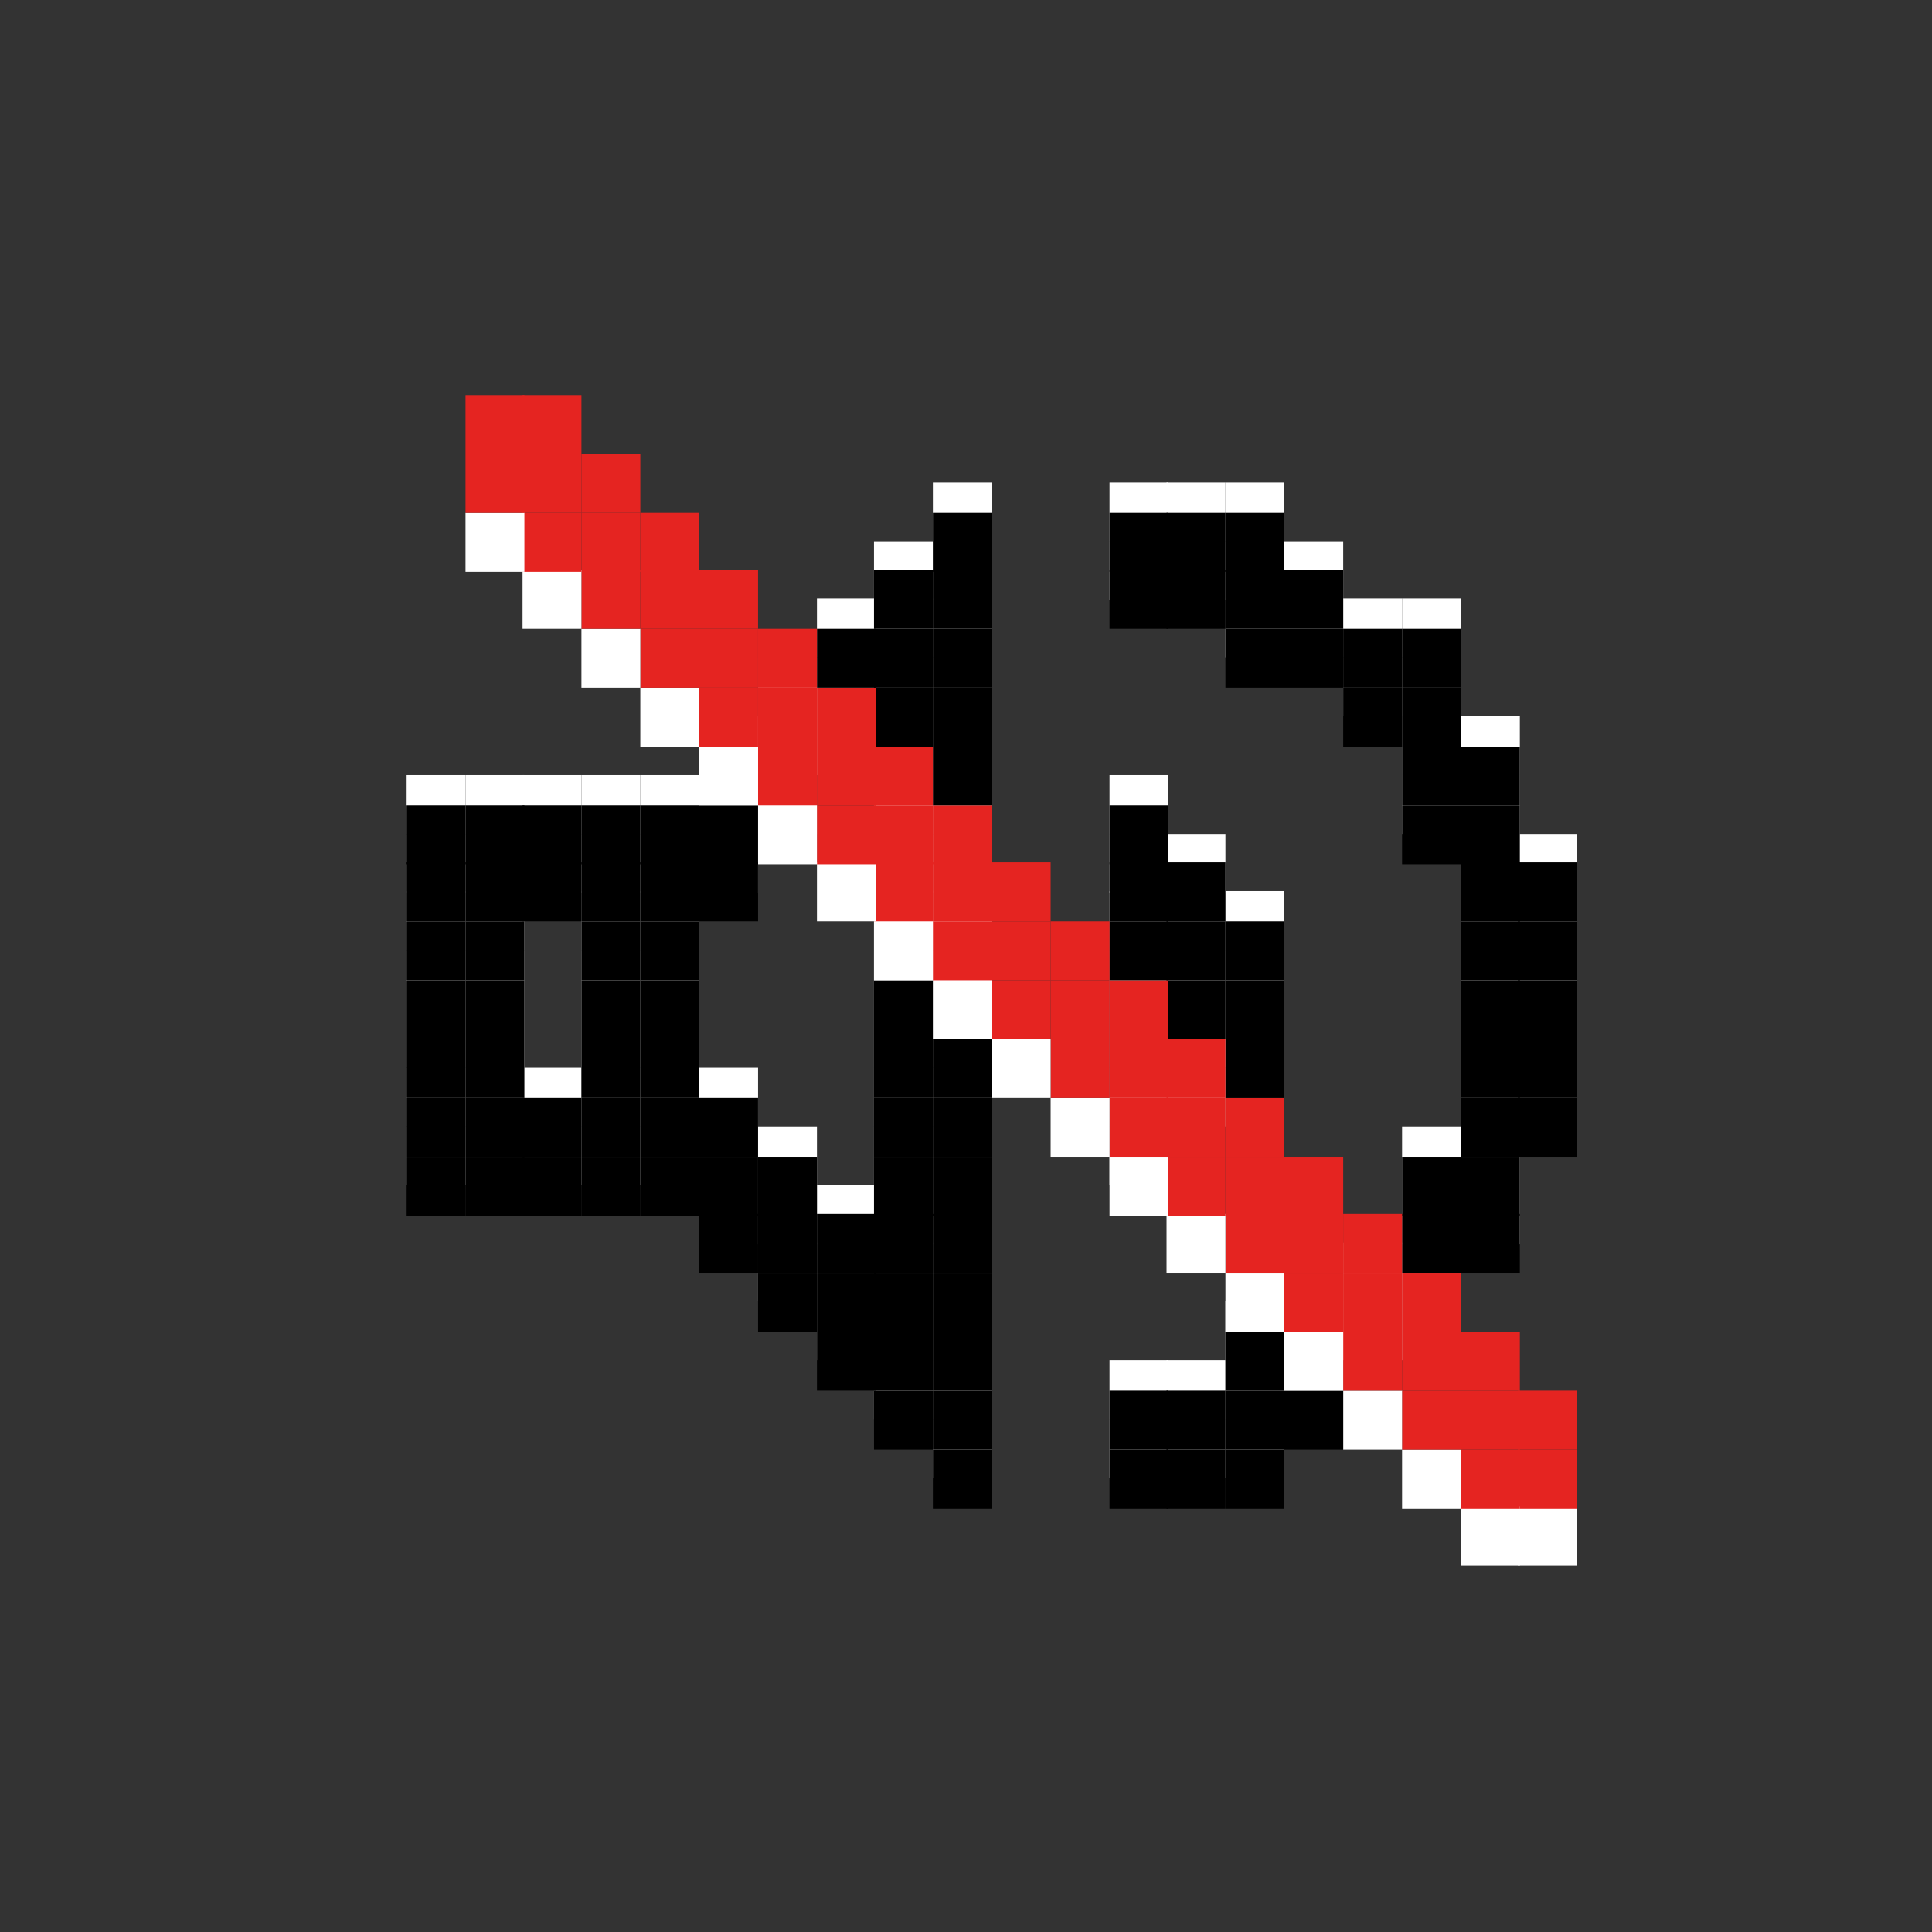 <?xml version="1.0" encoding="UTF-8"?>
<svg id="Volume" xmlns="http://www.w3.org/2000/svg" viewBox="0 0 105 105">
  <rect x="0" y="0" width="105" height="105" fill="#333333" stroke="none"/>
  <defs>
    <style>
      .cls-1 {
        fill: #fff;
      }

      .cls-2 {
        fill: #e52421;
      }
    </style>
  </defs>
  <g>
    <rect class="cls-1" x="82.5" y="58.025" width="3.2" height="3.2"/>
    <rect class="cls-1" x="82.5" y="54.825" width="3.2" height="3.2"/>
    <rect class="cls-1" x="82.5" y="51.625" width="3.2" height="3.2"/>
    <rect class="cls-1" x="82.5" y="48.425" width="3.2" height="3.2"/>
    <rect class="cls-1" x="82.5" y="45.325" width="3.2" height="3.2"/>
    <rect class="cls-1" x="79.4" y="64.425" width="3.2" height="3.2"/>
    <rect class="cls-1" x="79.4" y="61.225" width="3.2" height="3.2"/>
    <rect class="cls-1" x="79.4" y="58.025" width="3.2" height="3.2"/>
    <rect class="cls-1" x="79.4" y="54.825" width="3.2" height="3.2"/>
    <rect class="cls-1" x="79.4" y="51.625" width="3.2" height="3.2"/>
    <rect class="cls-1" x="79.4" y="48.425" width="3.2" height="3.2"/>
    <rect class="cls-1" x="79.4" y="45.325" width="3.2" height="3.2"/>
    <rect class="cls-1" x="79.4" y="42.125" width="3.2" height="3.2"/>
    <rect class="cls-1" x="79.4" y="38.925" width="3.2" height="3.2"/>
    <rect class="cls-1" x="76.2" y="70.725" width="3.2" height="3.2"/>
    <rect class="cls-1" x="76.2" y="67.525" width="3.2" height="3.2"/>
    <rect class="cls-1" x="76.2" y="64.425" width="3.2" height="3.2"/>
    <rect class="cls-1" x="76.2" y="61.225" width="3.2" height="3.2"/>
    <rect class="cls-1" x="76.2" y="42.125" width="3.2" height="3.2"/>
    <rect class="cls-1" x="76.2" y="38.925" width="3.2" height="3.2"/>
    <rect class="cls-1" x="76.2" y="35.725" width="3.2" height="3.2"/>
    <rect class="cls-1" x="76.2" y="32.525" width="3.2" height="3.2"/>
    <rect class="cls-1" x="73" y="70.725" width="3.2" height="3.2"/>
    <rect class="cls-1" x="73" y="67.525" width="3.2" height="3.2"/>
    <rect class="cls-1" x="73" y="35.725" width="3.2" height="3.2"/>
    <rect class="cls-1" x="73" y="32.525" width="3.2" height="3.2"/>
    <rect class="cls-1" x="69.8" y="73.925" width="3.2" height="3.2"/>
    <rect class="cls-1" x="69.8" y="70.725" width="3.2" height="3.2"/>
    <rect class="cls-1" x="69.8" y="32.525" width="3.2" height="3.2"/>
    <rect class="cls-1" x="69.8" y="29.425" width="3.2" height="3.2"/>
    <rect class="cls-1" x="66.6" y="77.125" width="3.2" height="3.2"/>
    <rect class="cls-1" x="66.6" y="73.925" width="3.2" height="3.2"/>
    <rect class="cls-1" x="66.6" y="70.725" width="3.2" height="3.2"/>
    <rect class="cls-1" x="66.6" y="54.825" width="3.2" height="3.2"/>
    <rect class="cls-1" x="66.6" y="51.625" width="3.2" height="3.2"/>
    <rect class="cls-1" x="66.6" y="48.425" width="3.2" height="3.2"/>
    <rect class="cls-1" x="66.6" y="32.525" width="3.2" height="3.2"/>
    <rect class="cls-1" x="66.6" y="29.425" width="3.2" height="3.2"/>
    <rect class="cls-1" x="66.6" y="26.225" width="3.2" height="3.2"/>
    <rect class="cls-1" x="63.4" y="77.125" width="3.2" height="3.2"/>
    <rect class="cls-1" x="63.4" y="73.925" width="3.2" height="3.2"/>
    <rect class="cls-1" x="63.4" y="58.025" width="3.2" height="3.2"/>
    <rect class="cls-1" x="63.4" y="54.825" width="3.2" height="3.2"/>
    <rect class="cls-1" x="63.4" y="51.625" width="3.2" height="3.2"/>
    <rect class="cls-1" x="63.4" y="48.425" width="3.2" height="3.2"/>
    <rect class="cls-1" x="63.4" y="45.325" width="3.2" height="3.2"/>
    <rect class="cls-1" x="63.4" y="29.425" width="3.2" height="3.2"/>
    <rect class="cls-1" x="63.4" y="26.225" width="3.2" height="3.2"/>
    <rect class="cls-1" x="60.3" y="77.125" width="3.2" height="3.2"/>
    <rect class="cls-1" x="60.3" y="73.925" width="3.2" height="3.2"/>
    <rect class="cls-1" x="60.3" y="61.225" width="3.2" height="3.2"/>
    <rect class="cls-1" x="60.3" y="58.025" width="3.2" height="3.2"/>
    <rect class="cls-1" x="60.3" y="54.825" width="3.2" height="3.2"/>
    <rect class="cls-1" x="60.3" y="51.625" width="3.2" height="3.2"/>
    <rect class="cls-1" x="60.3" y="48.425" width="3.2" height="3.2"/>
    <rect class="cls-1" x="60.3" y="45.325" width="3.2" height="3.2"/>
    <rect class="cls-1" x="60.3" y="42.125" width="3.2" height="3.2"/>
    <rect class="cls-1" x="60.3" y="29.425" width="3.2" height="3.2"/>
    <rect class="cls-1" x="60.3" y="26.225" width="3.2" height="3.2"/>
    <rect class="cls-1" x="50.7" y="77.125" width="3.2" height="3.2"/>
    <rect class="cls-1" x="50.7" y="73.925" width="3.2" height="3.2"/>
    <rect class="cls-1" x="50.7" y="70.725" width="3.2" height="3.2"/>
    <rect class="cls-1" x="50.7" y="67.525" width="3.2" height="3.2"/>
    <rect class="cls-1" x="50.7" y="64.425" width="3.2" height="3.2"/>
    <rect class="cls-1" x="50.7" y="61.225" width="3.2" height="3.2"/>
    <rect class="cls-1" x="50.7" y="58.025" width="3.2" height="3.2"/>
    <rect class="cls-1" x="50.7" y="54.825" width="3.2" height="3.2"/>
    <rect class="cls-1" x="50.7" y="51.625" width="3.2" height="3.2"/>
    <rect class="cls-1" x="50.7" y="48.425" width="3.2" height="3.2"/>
    <rect class="cls-1" x="50.7" y="45.325" width="3.2" height="3.2"/>
    <rect class="cls-1" x="50.7" y="42.125" width="3.2" height="3.2"/>
    <rect class="cls-1" x="50.7" y="38.925" width="3.2" height="3.2"/>
    <rect class="cls-1" x="50.7" y="35.725" width="3.2" height="3.2"/>
    <rect class="cls-1" x="50.7" y="32.525" width="3.2" height="3.2"/>
    <rect class="cls-1" x="50.7" y="29.425" width="3.2" height="3.2"/>
    <rect class="cls-1" x="50.7" y="26.225" width="3.2" height="3.2"/>
    <rect class="cls-1" x="47.5" y="73.925" width="3.2" height="3.2"/>
    <rect class="cls-1" x="47.5" y="70.725" width="3.2" height="3.2"/>
    <rect class="cls-1" x="47.5" y="67.525" width="3.2" height="3.2"/>
    <rect class="cls-1" x="47.5" y="64.425" width="3.2" height="3.2"/>
    <rect class="cls-1" x="47.5" y="61.225" width="3.2" height="3.2"/>
    <rect class="cls-1" x="47.5" y="58.025" width="3.2" height="3.2"/>
    <rect class="cls-1" x="47.5" y="54.825" width="3.2" height="3.2"/>
    <rect class="cls-1" x="47.5" y="51.625" width="3.2" height="3.2"/>
    <rect class="cls-1" x="47.5" y="48.425" width="3.2" height="3.2"/>
    <rect class="cls-1" x="47.5" y="45.325" width="3.2" height="3.2"/>
    <rect class="cls-1" x="47.5" y="42.125" width="3.2" height="3.2"/>
    <rect class="cls-1" x="47.5" y="38.925" width="3.2" height="3.2"/>
    <rect class="cls-1" x="47.5" y="35.725" width="3.2" height="3.2"/>
    <rect class="cls-1" x="47.5" y="32.525" width="3.2" height="3.2"/>
    <rect class="cls-1" x="47.5" y="29.425" width="3.2" height="3.2"/>
    <rect class="cls-1" x="44.4" y="70.725" width="3.2" height="3.2"/>
    <rect class="cls-1" x="44.4" y="67.525" width="3.2" height="3.2"/>
    <rect class="cls-1" x="44.4" y="64.425" width="3.2" height="3.2"/>
    <rect class="cls-1" x="44.4" y="38.925" width="3.2" height="3.2"/>
    <rect class="cls-1" x="44.4" y="35.725" width="3.2" height="3.2"/>
    <rect class="cls-1" x="44.4" y="32.525" width="3.2" height="3.2"/>
    <rect class="cls-1" x="41.2" y="67.525" width="3.2" height="3.2"/>
    <rect class="cls-1" x="41.2" y="64.425" width="3.2" height="3.2"/>
    <rect class="cls-1" x="41.2" y="61.225" width="3.2" height="3.2"/>
    <rect class="cls-1" x="41.2" y="42.125" width="3.2" height="3.2"/>
    <rect class="cls-1" x="41.2" y="38.925" width="3.2" height="3.2"/>
    <rect class="cls-1" x="41.2" y="35.725" width="3.2" height="3.2"/>
    <rect class="cls-1" x="38" y="64.425" width="3.2" height="3.2"/>
    <rect class="cls-1" x="38" y="61.225" width="3.2" height="3.2"/>
    <rect class="cls-1" x="38" y="58.025" width="3.2" height="3.2"/>
    <rect class="cls-1" x="38" y="45.325" width="3.2" height="3.2"/>
    <rect class="cls-1" x="38" y="42.125" width="3.2" height="3.2"/>
    <rect class="cls-1" x="38" y="38.925" width="3.2" height="3.2"/>
    <rect class="cls-1" x="34.8" y="61.225" width="3.2" height="3.2"/>
    <rect class="cls-1" x="34.8" y="58.025" width="3.2" height="3.2"/>
    <rect class="cls-1" x="34.8" y="54.825" width="3.2" height="3.2"/>
    <rect class="cls-1" x="34.8" y="51.625" width="3.2" height="3.2"/>
    <rect class="cls-1" x="34.8" y="48.425" width="3.2" height="3.2"/>
    <rect class="cls-1" x="34.8" y="45.325" width="3.2" height="3.2"/>
    <rect class="cls-1" x="34.8" y="42.125" width="3.2" height="3.2"/>
    <rect class="cls-1" x="31.6" y="61.225" width="3.2" height="3.2"/>
    <rect class="cls-1" x="31.6" y="58.025" width="3.2" height="3.2"/>
    <rect class="cls-1" x="31.6" y="54.825" width="3.2" height="3.2"/>
    <rect class="cls-1" x="31.6" y="51.625" width="3.2" height="3.2"/>
    <rect class="cls-1" x="31.6" y="48.425" width="3.2" height="3.2"/>
    <rect class="cls-1" x="31.6" y="45.325" width="3.2" height="3.2"/>
    <rect class="cls-1" x="31.6" y="42.125" width="3.2" height="3.2"/>
    <rect class="cls-1" x="28.4" y="61.225" width="3.2" height="3.2"/>
    <rect class="cls-1" x="28.4" y="58.025" width="3.2" height="3.2"/>
    <rect class="cls-1" x="28.4" y="45.325" width="3.2" height="3.2"/>
    <rect class="cls-1" x="28.4" y="42.125" width="3.2" height="3.2"/>
    <rect class="cls-1" x="25.3" y="61.225" width="3.2" height="3.2"/>
    <rect class="cls-1" x="25.3" y="58.025" width="3.2" height="3.2"/>
    <rect class="cls-1" x="25.3" y="54.825" width="3.2" height="3.2"/>
    <rect class="cls-1" x="25.3" y="51.625" width="3.2" height="3.2"/>
    <rect class="cls-1" x="25.3" y="48.425" width="3.2" height="3.2"/>
    <rect class="cls-1" x="25.3" y="45.325" width="3.2" height="3.2"/>
    <rect class="cls-1" x="25.3" y="42.125" width="3.2" height="3.2"/>
    <rect class="cls-1" x="22.1" y="61.225" width="3.2" height="3.2"/>
    <rect class="cls-1" x="22.1" y="58.025" width="3.2" height="3.2"/>
    <rect class="cls-1" x="22.1" y="54.825" width="3.2" height="3.2"/>
    <rect class="cls-1" x="22.1" y="51.625" width="3.2" height="3.2"/>
    <rect class="cls-1" x="22.1" y="48.425" width="3.2" height="3.2"/>
    <rect class="cls-1" x="22.1" y="45.325" width="3.2" height="3.2"/>
    <rect class="cls-1" x="22.1" y="42.125" width="3.2" height="3.2"/>
  </g>
  <g>
    <rect class="cls-1" x="82.5" y="81.875" width="3.2" height="3.2"/>
    <rect class="cls-2" x="82.5" y="78.775" width="3.2" height="3.2"/>
    <rect class="cls-2" x="82.5" y="75.575" width="3.2" height="3.2"/>
    <rect x="82.5" y="59.675" width="3.2" height="3.2"/>
    <rect x="82.5" y="56.475" width="3.2" height="3.2"/>
    <rect x="82.5" y="53.275" width="3.2" height="3.2"/>
    <rect x="82.5" y="50.075" width="3.2" height="3.2"/>
    <rect x="82.5" y="46.875" width="3.2" height="3.2"/>
    <rect class="cls-1" x="79.4" y="81.875" width="3.2" height="3.2"/>
    <rect class="cls-2" x="79.4" y="78.775" width="3.2" height="3.2"/>
    <rect class="cls-2" x="79.4" y="75.575" width="3.2" height="3.2"/>
    <rect class="cls-2" x="79.4" y="72.375" width="3.2" height="3.2"/>
    <rect x="79.4" y="65.975" width="3.2" height="3.2"/>
    <rect x="79.4" y="62.875" width="3.2" height="3.2"/>
    <rect x="79.4" y="59.675" width="3.2" height="3.2"/>
    <rect x="79.4" y="56.475" width="3.2" height="3.2"/>
    <rect x="79.4" y="53.275" width="3.2" height="3.2"/>
    <rect x="79.4" y="50.075" width="3.2" height="3.2"/>
    <rect x="79.4" y="46.875" width="3.2" height="3.2"/>
    <rect x="79.4" y="43.775" width="3.2" height="3.2"/>
    <rect x="79.4" y="40.575" width="3.2" height="3.2"/>
    <rect class="cls-1" x="76.2" y="78.775" width="3.2" height="3.2"/>
    <rect class="cls-2" x="76.2" y="75.575" width="3.2" height="3.2"/>
    <rect class="cls-2" x="76.2" y="72.375" width="3.2" height="3.2"/>
    <rect class="cls-2" x="76.2" y="69.175" width="3.2" height="3.2"/>
    <rect x="76.2" y="65.975" width="3.2" height="3.2"/>
    <rect x="76.2" y="62.875" width="3.2" height="3.2"/>
    <rect x="76.2" y="43.775" width="3.2" height="3.2"/>
    <rect x="76.2" y="40.575" width="3.2" height="3.2"/>
    <rect x="76.2" y="37.375" width="3.2" height="3.2"/>
    <rect x="76.2" y="34.175" width="3.2" height="3.2"/>
    <rect class="cls-1" x="73" y="75.575" width="3.2" height="3.2"/>
    <rect class="cls-2" x="73" y="72.375" width="3.2" height="3.2"/>
    <rect class="cls-2" x="73" y="69.175" width="3.2" height="3.2"/>
    <rect class="cls-2" x="73" y="65.975" width="3.2" height="3.2"/>
    <rect x="73" y="37.375" width="3.2" height="3.2"/>
    <rect x="73" y="34.175" width="3.2" height="3.2"/>
    <rect x="69.8" y="75.575" width="3.2" height="3.2"/>
    <rect class="cls-1" x="69.8" y="72.375" width="3.2" height="3.2"/>
    <rect class="cls-2" x="69.8" y="69.175" width="3.2" height="3.2"/>
    <rect class="cls-2" x="69.8" y="65.975" width="3.2" height="3.2"/>
    <rect class="cls-2" x="69.8" y="62.875" width="3.2" height="3.2"/>
    <rect x="69.8" y="34.175" width="3.2" height="3.2"/>
    <rect x="69.8" y="30.975" width="3.2" height="3.2"/>
    <rect x="66.6" y="78.775" width="3.2" height="3.2"/>
    <rect x="66.6" y="75.575" width="3.2" height="3.2"/>
    <rect x="66.6" y="72.375" width="3.2" height="3.2"/>
    <rect class="cls-1" x="66.6" y="69.175" width="3.2" height="3.2"/>
    <rect class="cls-2" x="66.6" y="65.975" width="3.2" height="3.2"/>
    <rect class="cls-2" x="66.6" y="62.875" width="3.2" height="3.2"/>
    <rect class="cls-2" x="66.6" y="59.675" width="3.2" height="3.2"/>
    <rect x="66.6" y="56.475" width="3.2" height="3.2"/>
    <rect x="66.6" y="53.275" width="3.2" height="3.2"/>
    <rect x="66.6" y="50.075" width="3.2" height="3.2"/>
    <rect x="66.6" y="34.175" width="3.2" height="3.2"/>
    <rect x="66.6" y="30.975" width="3.2" height="3.2"/>
    <rect x="66.6" y="27.875" width="3.2" height="3.2"/>
    <rect x="63.4" y="78.775" width="3.2" height="3.2"/>
    <rect x="63.4" y="75.575" width="3.2" height="3.2"/>
    <rect class="cls-1" x="63.4" y="65.975" width="3.2" height="3.2"/>
    <rect class="cls-2" x="63.4" y="62.875" width="3.2" height="3.2"/>
    <rect class="cls-2" x="63.4" y="59.675" width="3.2" height="3.2"/>
    <rect class="cls-2" x="63.4" y="56.475" width="3.2" height="3.2"/>
    <rect x="63.4" y="53.275" width="3.2" height="3.2"/>
    <rect x="63.4" y="50.075" width="3.2" height="3.2"/>
    <rect x="63.4" y="46.875" width="3.2" height="3.2"/>
    <rect x="63.4" y="30.975" width="3.2" height="3.2"/>
    <rect x="63.4" y="27.875" width="3.2" height="3.2"/>
    <rect x="60.3" y="78.775" width="3.2" height="3.2"/>
    <rect x="60.3" y="75.575" width="3.2" height="3.2"/>
    <rect class="cls-1" x="60.3" y="62.875" width="3.2" height="3.2"/>
    <rect class="cls-2" x="60.3" y="59.675" width="3.2" height="3.2"/>
    <rect class="cls-2" x="60.3" y="56.475" width="3.2" height="3.2"/>
    <rect class="cls-2" x="60.3" y="53.275" width="3.2" height="3.2"/>
    <rect x="60.3" y="50.075" width="3.2" height="3.2"/>
    <rect x="60.3" y="46.875" width="3.2" height="3.2"/>
    <rect x="60.3" y="43.775" width="3.2" height="3.2"/>
    <rect x="60.3" y="30.975" width="3.2" height="3.2"/>
    <rect x="60.3" y="27.875" width="3.2" height="3.2"/>
    <rect class="cls-1" x="57.1" y="59.675" width="3.2" height="3.2"/>
    <rect class="cls-2" x="57.1" y="56.475" width="3.2" height="3.2"/>
    <rect class="cls-2" x="57.1" y="53.275" width="3.2" height="3.2"/>
    <rect class="cls-2" x="57.1" y="50.075" width="3.2" height="3.2"/>
    <rect class="cls-1" x="53.9" y="56.475" width="3.2" height="3.2"/>
    <rect class="cls-2" x="53.9" y="53.275" width="3.2" height="3.2"/>
    <rect class="cls-2" x="53.9" y="50.075" width="3.2" height="3.2"/>
    <rect class="cls-2" x="53.9" y="46.875" width="3.2" height="3.2"/>
    <rect x="50.7" y="78.775" width="3.2" height="3.2"/>
    <rect x="50.7" y="75.575" width="3.2" height="3.2"/>
    <rect x="50.7" y="72.375" width="3.2" height="3.2"/>
    <rect x="50.7" y="69.175" width="3.2" height="3.2"/>
    <rect x="50.7" y="65.975" width="3.2" height="3.2"/>
    <rect x="50.7" y="62.875" width="3.2" height="3.2"/>
    <rect x="50.7" y="59.675" width="3.2" height="3.2"/>
    <rect x="50.7" y="56.475" width="3.2" height="3.2"/>
    <rect class="cls-1" x="50.7" y="53.275" width="3.2" height="3.2"/>
    <rect class="cls-2" x="50.7" y="50.075" width="3.2" height="3.2"/>
    <rect class="cls-2" x="50.7" y="46.875" width="3.2" height="3.2"/>
    <rect class="cls-2" x="50.7" y="43.775" width="3.2" height="3.2"/>
    <rect x="50.7" y="40.575" width="3.2" height="3.2"/>
    <rect x="50.7" y="37.375" width="3.2" height="3.2"/>
    <rect x="50.7" y="34.175" width="3.2" height="3.2"/>
    <rect x="50.7" y="30.975" width="3.2" height="3.2"/>
    <rect x="50.7" y="27.875" width="3.2" height="3.2"/>
    <rect x="47.5" y="75.575" width="3.2" height="3.2"/>
    <rect x="47.5" y="72.375" width="3.2" height="3.2"/>
    <rect x="47.5" y="69.175" width="3.2" height="3.2"/>
    <rect x="47.5" y="65.975" width="3.2" height="3.2"/>
    <rect x="47.5" y="62.875" width="3.2" height="3.2"/>
    <rect x="47.5" y="59.675" width="3.2" height="3.2"/>
    <rect x="47.5" y="56.475" width="3.2" height="3.2"/>
    <rect x="47.5" y="53.275" width="3.2" height="3.2"/>
    <rect class="cls-1" x="47.5" y="50.075" width="3.2" height="3.2"/>
    <rect class="cls-2" x="47.5" y="46.875" width="3.2" height="3.2"/>
    <rect class="cls-2" x="47.5" y="43.775" width="3.2" height="3.2"/>
    <rect class="cls-2" x="47.5" y="40.575" width="3.2" height="3.2"/>
    <rect x="47.5" y="37.375" width="3.2" height="3.2"/>
    <rect x="47.5" y="34.175" width="3.2" height="3.2"/>
    <rect x="47.5" y="30.975" width="3.2" height="3.2"/>
    <rect x="44.4" y="72.375" width="3.2" height="3.2"/>
    <rect x="44.4" y="69.175" width="3.2" height="3.2"/>
    <rect x="44.4" y="65.975" width="3.2" height="3.2"/>
    <rect class="cls-1" x="44.4" y="46.875" width="3.2" height="3.2"/>
    <rect class="cls-2" x="44.4" y="43.775" width="3.2" height="3.2"/>
    <rect class="cls-2" x="44.4" y="40.575" width="3.2" height="3.2"/>
    <rect class="cls-2" x="44.4" y="37.375" width="3.2" height="3.2"/>
    <rect x="44.4" y="34.175" width="3.2" height="3.2"/>
    <rect x="41.2" y="69.175" width="3.2" height="3.2"/>
    <rect x="41.2" y="65.975" width="3.2" height="3.2"/>
    <rect x="41.2" y="62.875" width="3.2" height="3.2"/>
    <rect class="cls-1" x="41.2" y="43.775" width="3.2" height="3.2"/>
    <rect class="cls-2" x="41.2" y="40.575" width="3.2" height="3.2"/>
    <rect class="cls-2" x="41.2" y="37.375" width="3.2" height="3.2"/>
    <rect class="cls-2" x="41.2" y="34.175" width="3.2" height="3.2"/>
    <rect x="38" y="65.975" width="3.2" height="3.2"/>
    <rect x="38" y="62.875" width="3.2" height="3.2"/>
    <rect x="38" y="59.675" width="3.2" height="3.2"/>
    <rect x="38" y="46.875" width="3.2" height="3.2"/>
    <rect x="38" y="43.775" width="3.2" height="3.2"/>
    <rect class="cls-1" x="38" y="40.575" width="3.2" height="3.2"/>
    <rect class="cls-2" x="38" y="37.375" width="3.2" height="3.2"/>
    <rect class="cls-2" x="38" y="34.175" width="3.2" height="3.2"/>
    <rect class="cls-2" x="38" y="30.975" width="3.2" height="3.2"/>
    <rect x="34.8" y="62.875" width="3.2" height="3.2"/>
    <rect x="34.8" y="59.675" width="3.2" height="3.2"/>
    <rect x="34.8" y="56.475" width="3.2" height="3.2"/>
    <rect x="34.8" y="53.275" width="3.2" height="3.2"/>
    <rect x="34.8" y="50.075" width="3.2" height="3.2"/>
    <rect x="34.8" y="46.875" width="3.2" height="3.2"/>
    <rect x="34.8" y="43.775" width="3.2" height="3.2"/>
    <rect class="cls-1" x="34.8" y="37.375" width="3.2" height="3.2"/>
    <rect class="cls-2" x="34.8" y="34.175" width="3.2" height="3.2"/>
    <rect class="cls-2" x="34.8" y="30.975" width="3.2" height="3.2"/>
    <rect class="cls-2" x="34.8" y="27.875" width="3.2" height="3.2"/>
    <rect x="31.6" y="62.875" width="3.2" height="3.2"/>
    <rect x="31.6" y="59.675" width="3.2" height="3.2"/>
    <rect x="31.6" y="56.475" width="3.2" height="3.2"/>
    <rect x="31.6" y="53.275" width="3.2" height="3.2"/>
    <rect x="31.6" y="50.075" width="3.2" height="3.2"/>
    <rect x="31.6" y="46.875" width="3.2" height="3.2"/>
    <rect x="31.6" y="43.775" width="3.2" height="3.2"/>
    <rect class="cls-1" x="31.6" y="34.175" width="3.2" height="3.2"/>
    <rect class="cls-2" x="31.6" y="30.975" width="3.2" height="3.2"/>
    <rect class="cls-2" x="31.6" y="27.875" width="3.2" height="3.2"/>
    <rect class="cls-2" x="31.6" y="24.675" width="3.2" height="3.2"/>
    <rect x="28.4" y="62.875" width="3.2" height="3.2"/>
    <rect x="28.4" y="59.675" width="3.2" height="3.2"/>
    <rect x="28.4" y="46.875" width="3.2" height="3.2"/>
    <rect x="28.4" y="43.775" width="3.2" height="3.2"/>
    <rect class="cls-1" x="28.4" y="30.975" width="3.2" height="3.2"/>
    <rect class="cls-2" x="28.4" y="27.875" width="3.2" height="3.2"/>
    <rect class="cls-2" x="28.4" y="24.675" width="3.2" height="3.2"/>
    <rect class="cls-2" x="28.4" y="21.475" width="3.2" height="3.2"/>
    <rect x="25.3" y="62.875" width="3.2" height="3.2"/>
    <rect x="25.3" y="59.675" width="3.2" height="3.2"/>
    <rect x="25.3" y="56.475" width="3.2" height="3.2"/>
    <rect x="25.3" y="53.275" width="3.2" height="3.2"/>
    <rect x="25.3" y="50.075" width="3.2" height="3.2"/>
    <rect x="25.3" y="46.875" width="3.2" height="3.2"/>
    <rect x="25.3" y="43.775" width="3.2" height="3.2"/>
    <rect class="cls-1" x="25.3" y="27.875" width="3.2" height="3.2"/>
    <rect class="cls-2" x="25.3" y="24.675" width="3.2" height="3.2"/>
    <rect class="cls-2" x="25.3" y="21.475" width="3.2" height="3.2"/>
    <rect x="22.1" y="62.875" width="3.2" height="3.2"/>
    <rect x="22.1" y="59.675" width="3.2" height="3.2"/>
    <rect x="22.1" y="56.475" width="3.2" height="3.2"/>
    <rect x="22.1" y="53.275" width="3.2" height="3.2"/>
    <rect x="22.1" y="50.075" width="3.2" height="3.2"/>
    <rect x="22.1" y="46.875" width="3.2" height="3.2"/>
    <rect x="22.1" y="43.775" width="3.2" height="3.2"/>
  </g>
</svg>